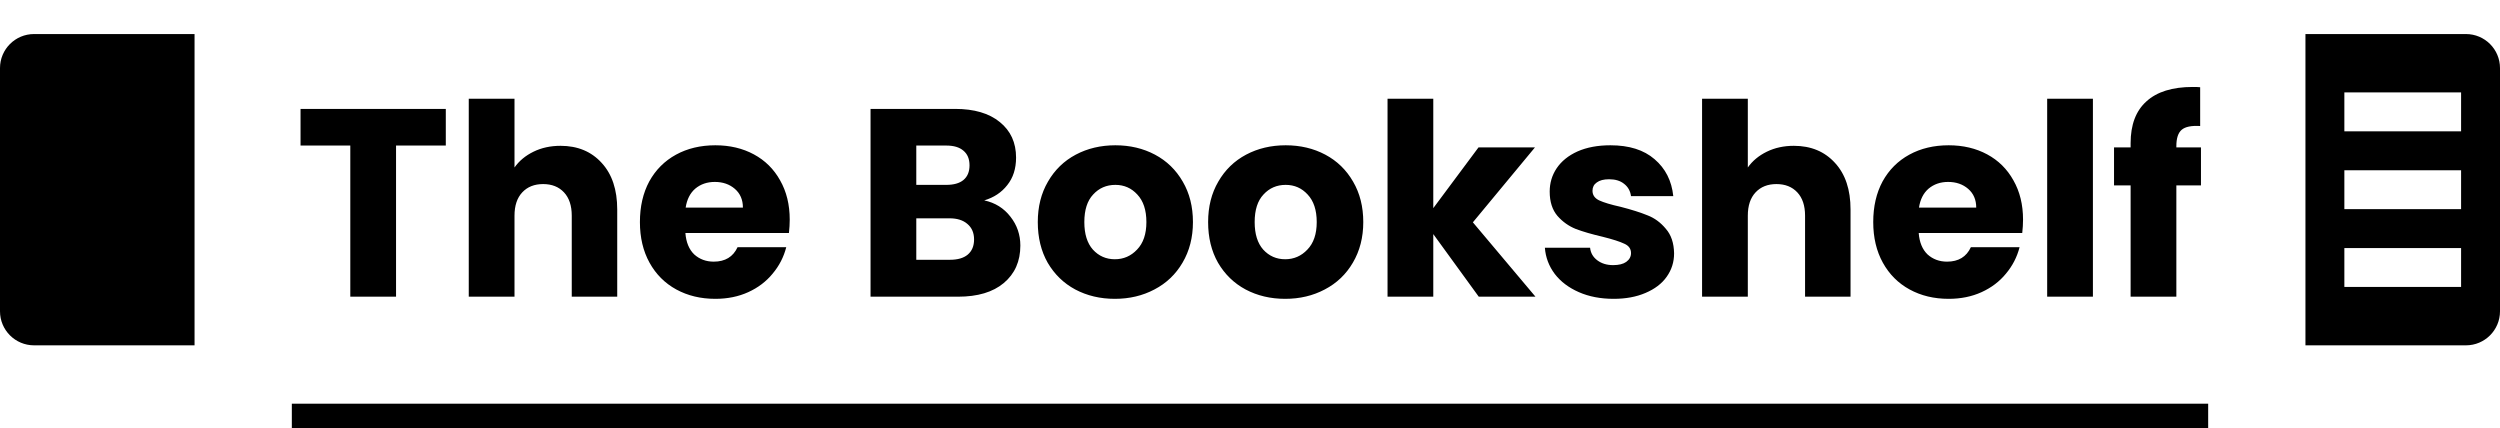 <svg width="514" height="88" viewBox="0 0 514 88" fill="none" xmlns="http://www.w3.org/2000/svg">
<path fill-rule="evenodd" clip-rule="evenodd" d="M504 7H507C510.866 7 514 10.134 514 14V64C514 67.866 510.866 71 507 71H504H481H474V64V14V7H481H504ZM506 19H482V27H506V19ZM482 35H506V43H482V35ZM506 51H482V59H506V51Z" fill="black"/>
<path fill-rule="evenodd" clip-rule="evenodd" d="M7 7C3.134 7 0 10.134 0 14V64C0 67.866 3.134 71 7 71H33H40V64V14V7H33H7Z" fill="black"/>
<path d="M91.657 22.39V29.925H81.427V61H72.022V29.925H61.792V22.39H91.657ZM115.242 29.98C118.762 29.98 121.585 31.153 123.712 33.5C125.838 35.81 126.902 39 126.902 43.07V61H117.552V44.335C117.552 42.282 117.02 40.687 115.957 39.55C114.893 38.413 113.463 37.845 111.667 37.845C109.87 37.845 108.44 38.413 107.377 39.55C106.313 40.687 105.782 42.282 105.782 44.335V61H96.377V20.3H105.782V34.435C106.735 33.078 108.037 31.997 109.687 31.19C111.337 30.383 113.188 29.98 115.242 29.98ZM162.367 45.16C162.367 46.04 162.312 46.957 162.202 47.91H140.917C141.064 49.817 141.669 51.283 142.732 52.31C143.832 53.3 145.171 53.795 146.747 53.795C149.094 53.795 150.726 52.805 151.642 50.825H161.652C161.139 52.842 160.204 54.657 158.847 56.27C157.527 57.883 155.859 59.148 153.842 60.065C151.826 60.982 149.571 61.44 147.077 61.44C144.071 61.44 141.394 60.798 139.047 59.515C136.701 58.232 134.867 56.398 133.547 54.015C132.227 51.632 131.567 48.845 131.567 45.655C131.567 42.465 132.209 39.678 133.492 37.295C134.812 34.912 136.646 33.078 138.992 31.795C141.339 30.512 144.034 29.87 147.077 29.87C150.047 29.87 152.687 30.493 154.997 31.74C157.307 32.987 159.104 34.765 160.387 37.075C161.707 39.385 162.367 42.08 162.367 45.16ZM152.742 42.685C152.742 41.072 152.192 39.788 151.092 38.835C149.992 37.882 148.617 37.405 146.967 37.405C145.391 37.405 144.052 37.863 142.952 38.78C141.889 39.697 141.229 40.998 140.972 42.685H152.742ZM202.359 41.2C204.596 41.677 206.393 42.795 207.749 44.555C209.106 46.278 209.784 48.258 209.784 50.495C209.784 53.722 208.648 56.288 206.374 58.195C204.138 60.065 201.003 61 196.969 61H178.984V22.39H196.364C200.288 22.39 203.349 23.288 205.549 25.085C207.786 26.882 208.904 29.32 208.904 32.4C208.904 34.673 208.299 36.562 207.089 38.065C205.916 39.568 204.339 40.613 202.359 41.2ZM188.389 38.01H194.549C196.089 38.01 197.263 37.68 198.069 37.02C198.913 36.323 199.334 35.315 199.334 33.995C199.334 32.675 198.913 31.667 198.069 30.97C197.263 30.273 196.089 29.925 194.549 29.925H188.389V38.01ZM195.319 53.41C196.896 53.41 198.106 53.062 198.949 52.365C199.829 51.632 200.269 50.587 200.269 49.23C200.269 47.873 199.811 46.81 198.894 46.04C198.014 45.27 196.786 44.885 195.209 44.885H188.389V53.41H195.319ZM229.209 61.44C226.202 61.44 223.489 60.798 221.069 59.515C218.686 58.232 216.797 56.398 215.404 54.015C214.047 51.632 213.369 48.845 213.369 45.655C213.369 42.502 214.066 39.733 215.459 37.35C216.852 34.93 218.759 33.078 221.179 31.795C223.599 30.512 226.312 29.87 229.319 29.87C232.326 29.87 235.039 30.512 237.459 31.795C239.879 33.078 241.786 34.93 243.179 37.35C244.572 39.733 245.269 42.502 245.269 45.655C245.269 48.808 244.554 51.595 243.124 54.015C241.731 56.398 239.806 58.232 237.349 59.515C234.929 60.798 232.216 61.44 229.209 61.44ZM229.209 53.3C231.006 53.3 232.527 52.64 233.774 51.32C235.057 50 235.699 48.112 235.699 45.655C235.699 43.198 235.076 41.31 233.829 39.99C232.619 38.67 231.116 38.01 229.319 38.01C227.486 38.01 225.964 38.67 224.754 39.99C223.544 41.273 222.939 43.162 222.939 45.655C222.939 48.112 223.526 50 224.699 51.32C225.909 52.64 227.412 53.3 229.209 53.3ZM264.229 61.44C261.222 61.44 258.509 60.798 256.089 59.515C253.705 58.232 251.817 56.398 250.424 54.015C249.067 51.632 248.389 48.845 248.389 45.655C248.389 42.502 249.085 39.733 250.479 37.35C251.872 34.93 253.779 33.078 256.199 31.795C258.619 30.512 261.332 29.87 264.339 29.87C267.345 29.87 270.059 30.512 272.479 31.795C274.899 33.078 276.805 34.93 278.199 37.35C279.592 39.733 280.289 42.502 280.289 45.655C280.289 48.808 279.574 51.595 278.144 54.015C276.75 56.398 274.825 58.232 272.369 59.515C269.949 60.798 267.235 61.44 264.229 61.44ZM264.229 53.3C266.025 53.3 267.547 52.64 268.794 51.32C270.077 50 270.719 48.112 270.719 45.655C270.719 43.198 270.095 41.31 268.849 39.99C267.639 38.67 266.135 38.01 264.339 38.01C262.505 38.01 260.984 38.67 259.774 39.99C258.564 41.273 257.959 43.162 257.959 45.655C257.959 48.112 258.545 50 259.719 51.32C260.929 52.64 262.432 53.3 264.229 53.3ZM304.033 61L294.683 48.13V61H285.278V20.3H294.683V42.795L303.978 30.31H315.583L302.823 45.71L315.693 61H304.033ZM331.762 61.44C329.086 61.44 326.702 60.982 324.612 60.065C322.522 59.148 320.872 57.902 319.662 56.325C318.452 54.712 317.774 52.915 317.627 50.935H326.922C327.032 51.998 327.527 52.86 328.407 53.52C329.287 54.18 330.369 54.51 331.652 54.51C332.826 54.51 333.724 54.29 334.347 53.85C335.007 53.373 335.337 52.768 335.337 52.035C335.337 51.155 334.879 50.513 333.962 50.11C333.046 49.67 331.561 49.193 329.507 48.68C327.307 48.167 325.474 47.635 324.007 47.085C322.541 46.498 321.276 45.6 320.212 44.39C319.149 43.143 318.617 41.475 318.617 39.385C318.617 37.625 319.094 36.03 320.047 34.6C321.037 33.133 322.467 31.978 324.337 31.135C326.244 30.292 328.499 29.87 331.102 29.87C334.952 29.87 337.977 30.823 340.177 32.73C342.414 34.637 343.697 37.167 344.027 40.32H335.337C335.191 39.257 334.714 38.413 333.907 37.79C333.137 37.167 332.111 36.855 330.827 36.855C329.727 36.855 328.884 37.075 328.297 37.515C327.711 37.918 327.417 38.487 327.417 39.22C327.417 40.1 327.876 40.76 328.792 41.2C329.746 41.64 331.212 42.08 333.192 42.52C335.466 43.107 337.317 43.693 338.747 44.28C340.177 44.83 341.424 45.747 342.487 47.03C343.587 48.277 344.156 49.963 344.192 52.09C344.192 53.887 343.679 55.5 342.652 56.93C341.662 58.323 340.214 59.423 338.307 60.23C336.437 61.037 334.256 61.44 331.762 61.44ZM368.811 29.98C372.331 29.98 375.154 31.153 377.281 33.5C379.408 35.81 380.471 39 380.471 43.07V61H371.121V44.335C371.121 42.282 370.589 40.687 369.526 39.55C368.463 38.413 367.033 37.845 365.236 37.845C363.439 37.845 362.009 38.413 360.946 39.55C359.883 40.687 359.351 42.282 359.351 44.335V61H349.946V20.3H359.351V34.435C360.304 33.078 361.606 31.997 363.256 31.19C364.906 30.383 366.758 29.98 368.811 29.98ZM415.937 45.16C415.937 46.04 415.882 46.957 415.772 47.91H394.487C394.633 49.817 395.238 51.283 396.302 52.31C397.402 53.3 398.74 53.795 400.317 53.795C402.663 53.795 404.295 52.805 405.212 50.825H415.222C414.708 52.842 413.773 54.657 412.417 56.27C411.097 57.883 409.428 59.148 407.412 60.065C405.395 60.982 403.14 61.44 400.647 61.44C397.64 61.44 394.963 60.798 392.617 59.515C390.27 58.232 388.437 56.398 387.117 54.015C385.797 51.632 385.137 48.845 385.137 45.655C385.137 42.465 385.778 39.678 387.062 37.295C388.382 34.912 390.215 33.078 392.562 31.795C394.908 30.512 397.603 29.87 400.647 29.87C403.617 29.87 406.257 30.493 408.567 31.74C410.877 32.987 412.673 34.765 413.957 37.075C415.277 39.385 415.937 42.08 415.937 45.16ZM406.312 42.685C406.312 41.072 405.762 39.788 404.662 38.835C403.562 37.882 402.187 37.405 400.537 37.405C398.96 37.405 397.622 37.863 396.522 38.78C395.458 39.697 394.798 40.998 394.542 42.685H406.312ZM430.303 20.3V61H420.898V20.3H430.303ZM452.519 38.12H447.459V61H438.054V38.12H434.644V30.31H438.054V29.43C438.054 25.653 439.136 22.793 441.299 20.85C443.462 18.87 446.634 17.88 450.814 17.88C451.511 17.88 452.024 17.898 452.354 17.935V25.91C450.557 25.8 449.292 26.057 448.559 26.68C447.826 27.303 447.459 28.422 447.459 30.035V30.31H452.519V38.12Z" fill="black"/>
<rect width="394" height="5" transform="matrix(1 0 0 -1 60 88)" fill="black"/>
</svg>
